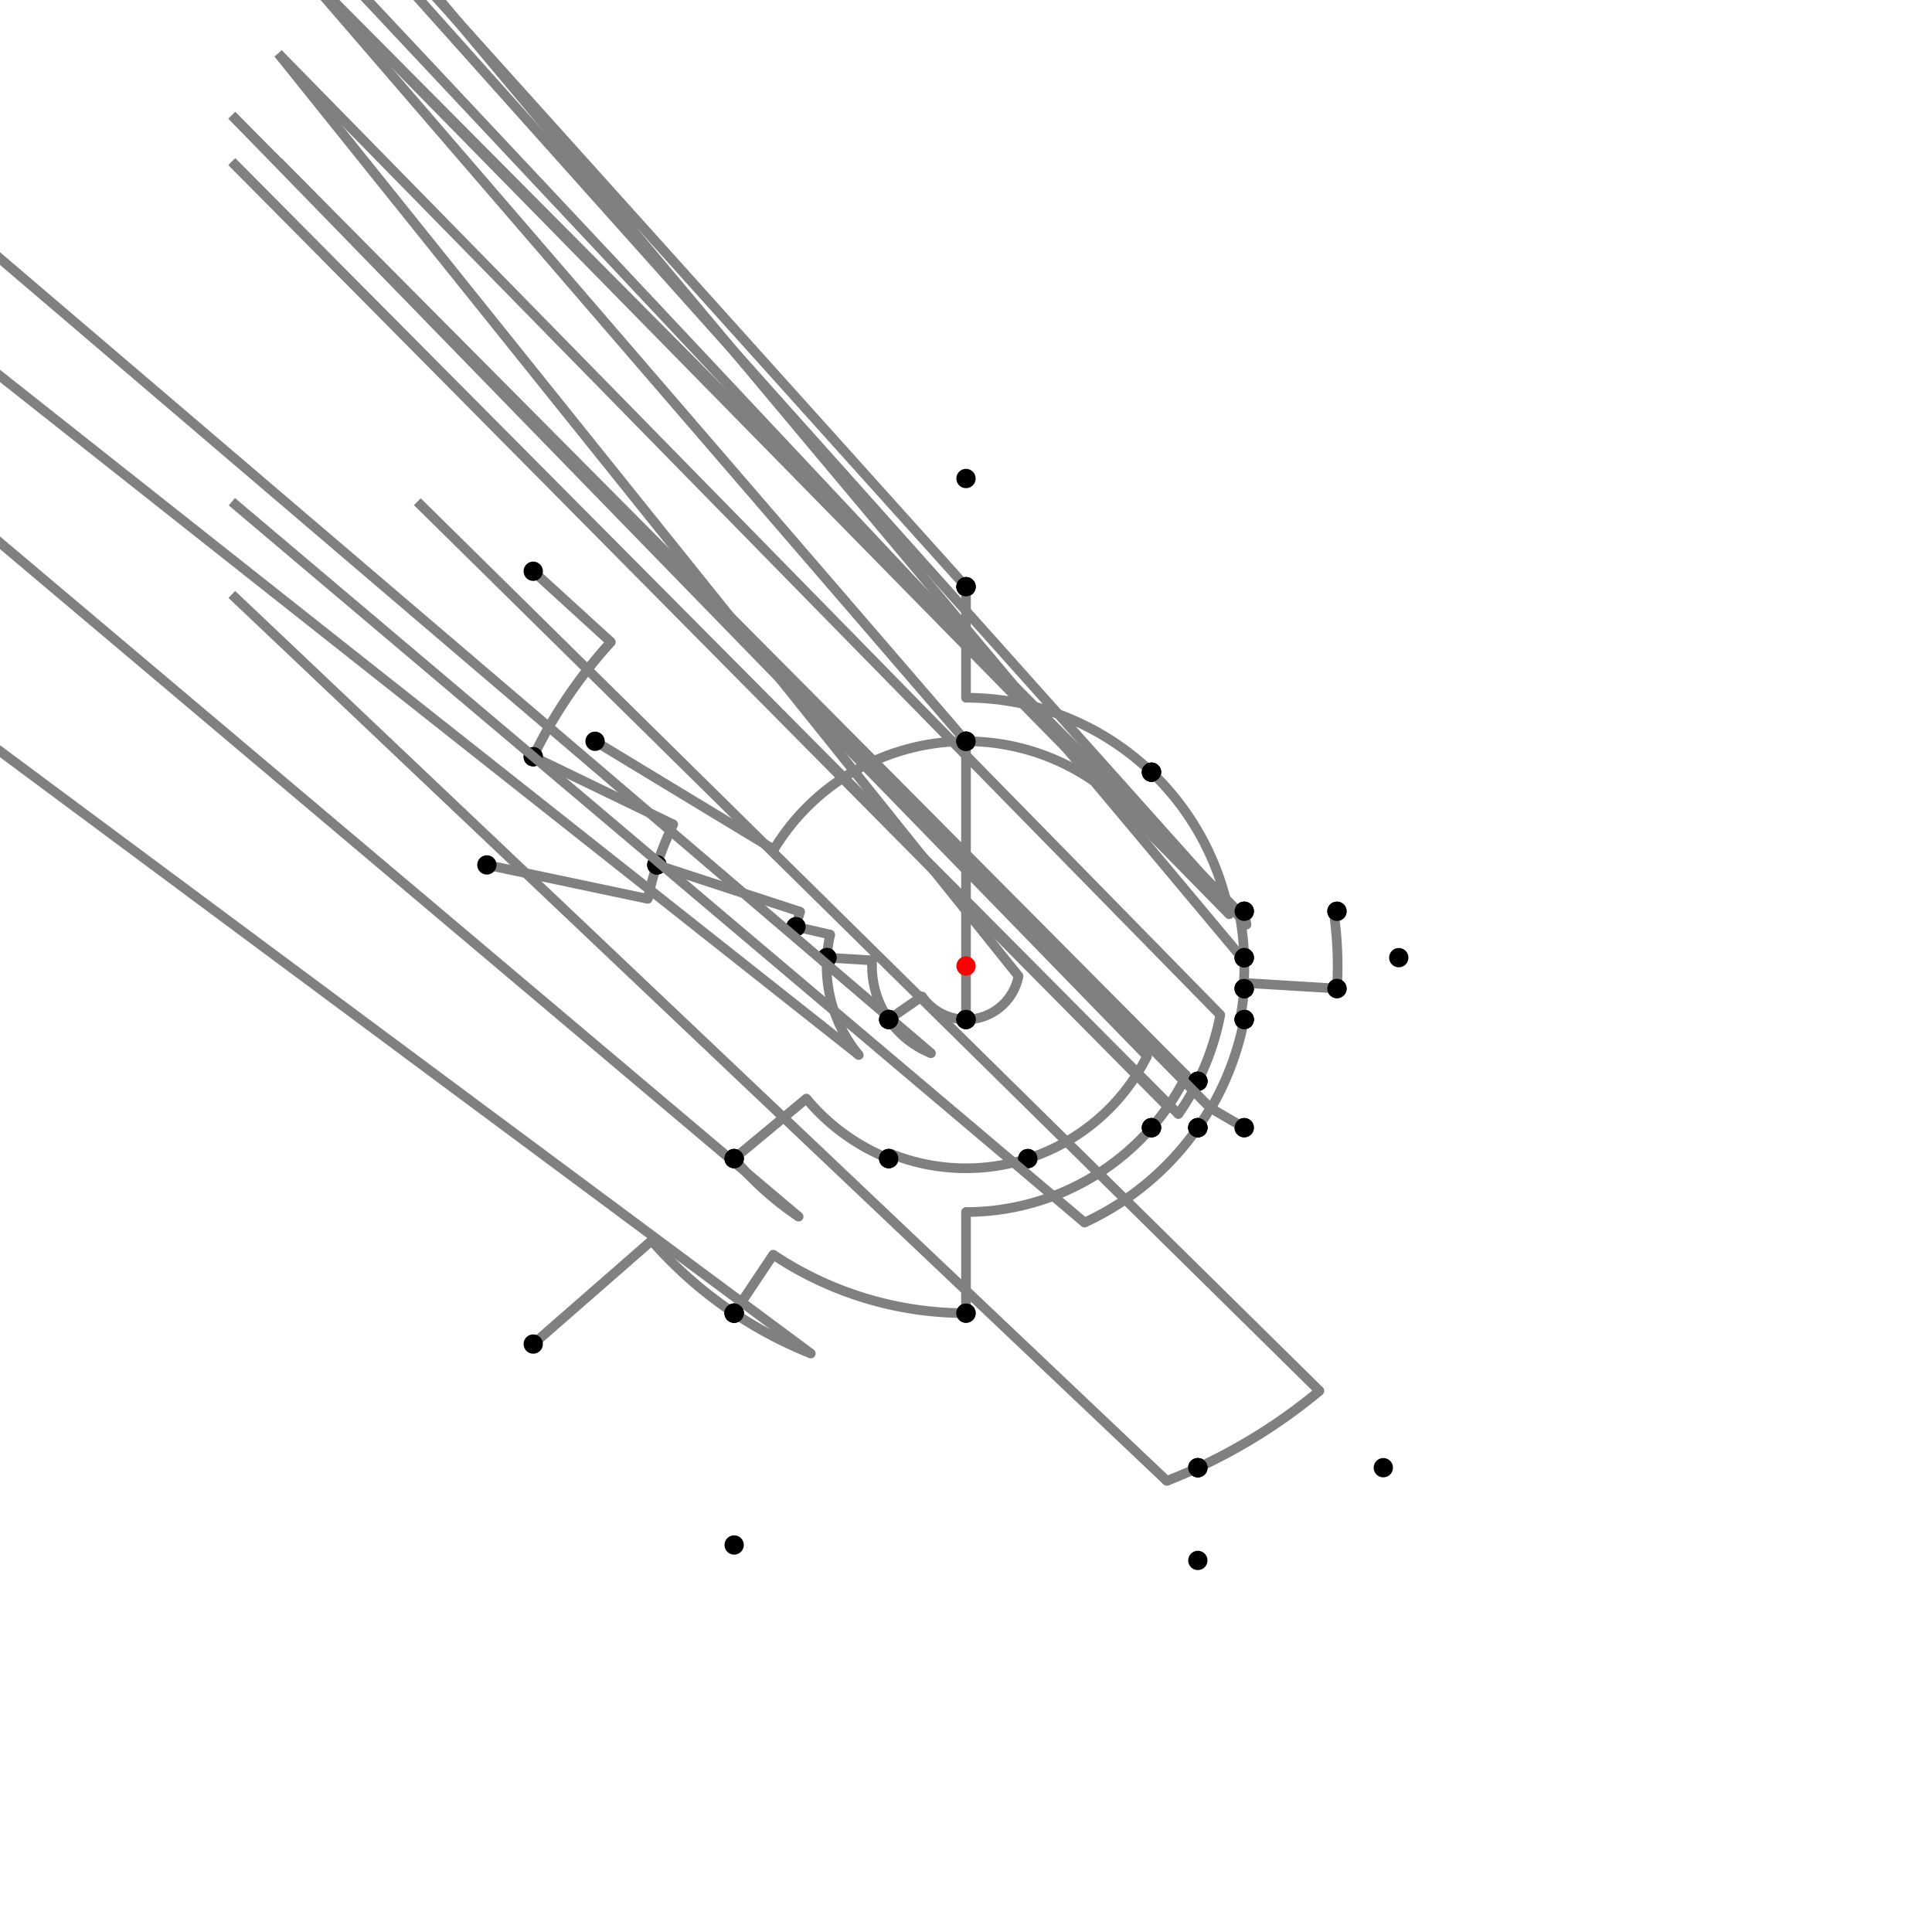 <?xml version="1.0" encoding="UTF-8"?>
<svg xmlns="http://www.w3.org/2000/svg" xmlns:xlink="http://www.w3.org/1999/xlink"
     width="1000" height="1000" viewBox="0 0 1000 1000">
<defs>
</defs>
<rect x="0" y="0" width="1000" height="1000" fill="white" />
<path d="M276.0,295.68 L316.171,332.322" stroke="grey" stroke-width="5" />
<circle cx="316.171" cy="332.322" r="2.5" fill="grey" stroke="none" />
<path d="M316.171,332.322 A248.816,248.816,0,0,0,276.0,391.68" stroke="grey" stroke-width="5" fill="none" />
<circle cx="276.0" cy="295.68" r="5" fill="black" stroke="none" />
<circle cx="276.0" cy="391.68" r="5" fill="black" stroke="none" />
<path d="M276.0,391.68 L348.452,426.716" stroke="grey" stroke-width="5" />
<circle cx="348.452" cy="426.716" r="2.5" fill="grey" stroke="none" />
<path d="M348.452,426.716 A168.337,168.337,0,0,0,340.0,447.68" stroke="grey" stroke-width="5" fill="none" />
<circle cx="276.0" cy="391.68" r="5" fill="black" stroke="none" />
<circle cx="340.0" cy="447.68" r="5" fill="black" stroke="none" />
<path d="M252.0,447.68 L335.288,465.251" stroke="grey" stroke-width="5" />
<circle cx="335.288" cy="465.251" r="2.5" fill="grey" stroke="none" />
<path d="M335.288,465.251 A168.337,168.337,0,0,1,340.0,447.68" stroke="grey" stroke-width="5" fill="none" />
<circle cx="252.0" cy="447.68" r="5" fill="black" stroke="none" />
<circle cx="340.0" cy="447.68" r="5" fill="black" stroke="none" />
<path d="M340.0,447.68 L414.157,471.929" stroke="grey" stroke-width="5" />
<circle cx="414.157" cy="471.929" r="2.5" fill="grey" stroke="none" />
<path d="M414.157,471.929 A90.316,90.316,0,0,0,412.0,479.68" stroke="grey" stroke-width="5" fill="none" />
<circle cx="340.0" cy="447.68" r="5" fill="black" stroke="none" />
<circle cx="412.0" cy="479.68" r="5" fill="black" stroke="none" />
<path d="M412.0,479.68 L429.72,483.772" stroke="grey" stroke-width="5" />
<circle cx="429.72" cy="483.772" r="2.5" fill="grey" stroke="none" />
<path d="M429.72,483.772 A72.129,72.129,0,0,0,428.0,495.68" stroke="grey" stroke-width="5" fill="none" />
<circle cx="412.0" cy="479.68" r="5" fill="black" stroke="none" />
<circle cx="428.0" cy="495.68" r="5" fill="black" stroke="none" />
<path d="M428.0,495.68 L451.444,497.087" stroke="grey" stroke-width="5" />
<circle cx="451.444" cy="497.087" r="2.5" fill="grey" stroke="none" />
<path d="M451.444,497.087 A48.643,48.643,0,0,0,460.0,527.68" stroke="grey" stroke-width="5" fill="none" />
<circle cx="428.0" cy="495.68" r="5" fill="black" stroke="none" />
<circle cx="460.0" cy="527.68" r="5" fill="black" stroke="none" />
<path d="M428.0,495.68 A72.129,72.129,0,0,0,444.516,546.089" stroke="grey" stroke-width="5" fill="none" />
<path d="M444.516,546.089 L-120.0,99.68" stroke="grey" stroke-width="5" />
<circle cx="444.516" cy="546.089" r="2.5" fill="grey" stroke="none" />
<circle cx="428.0" cy="495.68" r="5" fill="black" stroke="none" />
<circle cx="380.0" cy="599.68" r="5" fill="black" stroke="none" />
<path d="M380.0,599.68 A156,156,0,0,0,413.36,629.729" stroke="grey" stroke-width="5" fill="none" />
<path d="M413.36,629.729 L-120.0,179.68" stroke="grey" stroke-width="5" />
<circle cx="413.36" cy="629.729" r="2.5" fill="grey" stroke="none" />
<circle cx="380.0" cy="599.68" r="5" fill="black" stroke="none" />
<circle cx="380.0" cy="679.68" r="5" fill="black" stroke="none" />
<path d="M276.0,695.68 L337.278,642.149" stroke="grey" stroke-width="5" />
<circle cx="337.278" cy="642.149" r="2.5" fill="grey" stroke="none" />
<path d="M337.278,642.149 A216.067,216.067,0,0,0,380.0,679.68" stroke="grey" stroke-width="5" fill="none" />
<circle cx="276.0" cy="695.68" r="5" fill="black" stroke="none" />
<circle cx="380.0" cy="679.68" r="5" fill="black" stroke="none" />
<path d="M380.0,679.68 A216.067,216.067,0,0,0,419.681,700.584" stroke="grey" stroke-width="5" fill="none" />
<path d="M419.681,700.584 L-120.0,299.68" stroke="grey" stroke-width="5" />
<circle cx="419.681" cy="700.584" r="2.5" fill="grey" stroke="none" />
<circle cx="380.0" cy="679.68" r="5" fill="black" stroke="none" />
<circle cx="380.0" cy="799.68" r="5" fill="black" stroke="none" />
<path d="M380.0,599.68 L417.38,568.63" stroke="grey" stroke-width="5" />
<circle cx="417.38" cy="568.63" r="2.5" fill="grey" stroke="none" />
<path d="M417.38,568.63 A107.406,107.406,0,0,0,460.0,599.68" stroke="grey" stroke-width="5" fill="none" />
<circle cx="380.0" cy="599.68" r="5" fill="black" stroke="none" />
<circle cx="460.0" cy="599.68" r="5" fill="black" stroke="none" />
<path d="M460.0,527.68 A48.643,48.643,0,0,0,481.884,545.144" stroke="grey" stroke-width="5" fill="none" />
<path d="M481.884,545.144 L-40.0,99.68" stroke="grey" stroke-width="5" />
<circle cx="481.884" cy="545.144" r="2.5" fill="grey" stroke="none" />
<circle cx="460.0" cy="527.68" r="5" fill="black" stroke="none" />
<circle cx="460.0" cy="599.68" r="5" fill="black" stroke="none" />
<path d="M460.0,599.68 L461.011,597.16" stroke="grey" stroke-width="5" />
<circle cx="461.011" cy="597.16" r="2.5" fill="grey" stroke="none" />
<path d="M461.011,597.16 A104.691,104.691,0,0,0,532.0,599.68" stroke="grey" stroke-width="5" fill="none" />
<circle cx="460.0" cy="599.68" r="5" fill="black" stroke="none" />
<circle cx="532.0" cy="599.68" r="5" fill="black" stroke="none" />
<path d="M460.0,527.68 L477.238,515.751" stroke="grey" stroke-width="5" />
<circle cx="477.238" cy="515.751" r="2.5" fill="grey" stroke="none" />
<path d="M477.238,515.751 A27.68,27.68,0,0,0,500.0,527.68" stroke="grey" stroke-width="5" fill="none" />
<circle cx="460.0" cy="527.68" r="5" fill="black" stroke="none" />
<circle cx="500.0" cy="527.68" r="5" fill="black" stroke="none" />
<path d="M532.0,599.68 A104.691,104.691,0,0,0,593.738,546.619" stroke="grey" stroke-width="5" fill="none" />
<path d="M593.738,546.619 L120.0,59.68" stroke="grey" stroke-width="5" />
<circle cx="593.738" cy="546.619" r="2.5" fill="grey" stroke="none" />
<circle cx="532.0" cy="599.68" r="5" fill="black" stroke="none" />
<circle cx="620.0" cy="559.68" r="5" fill="black" stroke="none" />
<path d="M500.0,527.68 A27.68,27.68,0,0,0,527.182,505.225" stroke="grey" stroke-width="5" fill="none" />
<path d="M527.182,505.225 L144.0,27.68" stroke="grey" stroke-width="5" />
<circle cx="527.182" cy="505.225" r="2.5" fill="grey" stroke="none" />
<circle cx="500.0" cy="527.68" r="5" fill="black" stroke="none" />
<circle cx="644.0" cy="527.68" r="5" fill="black" stroke="none" />
<path d="M620.0,559.68 A134.021,134.021,0,0,0,631.612,525.299" stroke="grey" stroke-width="5" fill="none" />
<path d="M631.612,525.299 L144.0,27.68" stroke="grey" stroke-width="5" />
<circle cx="631.612" cy="525.299" r="2.5" fill="grey" stroke="none" />
<circle cx="620.0" cy="559.68" r="5" fill="black" stroke="none" />
<circle cx="644.0" cy="527.68" r="5" fill="black" stroke="none" />
<path d="M380.0,679.68 L400.209,649.421" stroke="grey" stroke-width="5" />
<circle cx="400.209" cy="649.421" r="2.5" fill="grey" stroke="none" />
<path d="M400.209,649.421 A179.68,179.68,0,0,0,500.0,679.68" stroke="grey" stroke-width="5" fill="none" />
<circle cx="380.0" cy="679.68" r="5" fill="black" stroke="none" />
<circle cx="500.0" cy="679.68" r="5" fill="black" stroke="none" />
<path d="M500.0,679.68 L500.0,627.351" stroke="grey" stroke-width="5" />
<circle cx="500.0" cy="627.351" r="2.5" fill="grey" stroke="none" />
<path d="M500.0,627.351 A127.351,127.351,0,0,0,596.0,583.68" stroke="grey" stroke-width="5" fill="none" />
<circle cx="500.0" cy="679.68" r="5" fill="black" stroke="none" />
<circle cx="596.0" cy="583.68" r="5" fill="black" stroke="none" />
<path d="M596.0,583.68 A127.351,127.351,0,0,0,614.028,556.71" stroke="grey" stroke-width="5" fill="none" />
<path d="M614.028,556.71 L120.0,59.68" stroke="grey" stroke-width="5" />
<circle cx="614.028" cy="556.71" r="2.5" fill="grey" stroke="none" />
<circle cx="596.0" cy="583.68" r="5" fill="black" stroke="none" />
<circle cx="620.0" cy="559.68" r="5" fill="black" stroke="none" />
<path d="M620.0,559.68 A134.021,134.021,0,0,1,609.932,576.659" stroke="grey" stroke-width="5" fill="none" />
<path d="M609.932,576.659 L120.0,83.68" stroke="grey" stroke-width="5" />
<circle cx="609.932" cy="576.659" r="2.5" fill="grey" stroke="none" />
<circle cx="620.0" cy="559.68" r="5" fill="black" stroke="none" />
<circle cx="620.0" cy="583.68" r="5" fill="black" stroke="none" />
<path d="M620.0,583.68 A146.295,146.295,0,0,1,561.369,632.802" stroke="grey" stroke-width="5" fill="none" />
<path d="M561.369,632.802 L120.0,259.68" stroke="grey" stroke-width="5" />
<circle cx="561.369" cy="632.802" r="2.5" fill="grey" stroke="none" />
<circle cx="620.0" cy="583.68" r="5" fill="black" stroke="none" />
<circle cx="620.0" cy="759.68" r="5" fill="black" stroke="none" />
<path d="M620.0,759.68 A286.066,286.066,0,0,0,682.935,719.928" stroke="grey" stroke-width="5" fill="none" />
<path d="M682.935,719.928 L216.0,259.68" stroke="grey" stroke-width="5" />
<circle cx="682.935" cy="719.928" r="2.5" fill="grey" stroke="none" />
<circle cx="620.0" cy="759.68" r="5" fill="black" stroke="none" />
<circle cx="716.0" cy="759.68" r="5" fill="black" stroke="none" />
<path d="M620.0,759.68 A286.066,286.066,0,0,1,603.944,766.513" stroke="grey" stroke-width="5" fill="none" />
<path d="M603.944,766.513 L120.0,307.68" stroke="grey" stroke-width="5" />
<circle cx="603.944" cy="766.513" r="2.5" fill="grey" stroke="none" />
<circle cx="620.0" cy="759.68" r="5" fill="black" stroke="none" />
<circle cx="620.0" cy="807.68" r="5" fill="black" stroke="none" />
<path d="M308.0,383.68 L400.513,439.728" stroke="grey" stroke-width="5" />
<circle cx="400.513" cy="439.728" r="2.5" fill="grey" stroke="none" />
<path d="M400.513,439.728 A116.32,116.32,0,0,1,500.0,383.68" stroke="grey" stroke-width="5" fill="none" />
<circle cx="308.0" cy="383.68" r="5" fill="black" stroke="none" />
<circle cx="500.0" cy="383.68" r="5" fill="black" stroke="none" />
<path d="M500.0,383.68 L500.0,527.68" stroke="grey" stroke-width="5" />
<circle cx="500.0" cy="383.68" r="5" fill="black" stroke="none" />
<circle cx="500.0" cy="527.68" r="5" fill="black" stroke="none" />
<path d="M500.0,383.68 A116.32,116.32,0,0,1,500.0,383.68" stroke="grey" stroke-width="5" fill="none" />
<path d="M500.0,383.68 L0.0,-196.32" stroke="grey" stroke-width="5" />
<circle cx="500.0" cy="383.68" r="2.5" fill="grey" stroke="none" />
<circle cx="500.0" cy="383.68" r="5" fill="black" stroke="none" />
<circle cx="500.0" cy="303.68" r="5" fill="black" stroke="none" />
<path d="M500.0,303.68 A196.32,196.32,0,0,1,500.0,303.68" stroke="grey" stroke-width="5" fill="none" />
<path d="M500.0,303.68 L0.0,-252.32" stroke="grey" stroke-width="5" />
<circle cx="500.0" cy="303.68" r="2.5" fill="grey" stroke="none" />
<circle cx="500.0" cy="303.68" r="5" fill="black" stroke="none" />
<circle cx="500.0" cy="247.68" r="5" fill="black" stroke="none" />
<path d="M500.0,303.68 L500.0,361.147" stroke="grey" stroke-width="5" />
<circle cx="500.0" cy="361.147" r="2.5" fill="grey" stroke="none" />
<path d="M500.0,361.147 A138.853,138.853,0,0,1,596.0,399.68" stroke="grey" stroke-width="5" fill="none" />
<circle cx="500.0" cy="303.68" r="5" fill="black" stroke="none" />
<circle cx="596.0" cy="399.68" r="5" fill="black" stroke="none" />
<path d="M500.0,383.68 A116.32,116.32,0,0,1,580.421,415.96" stroke="grey" stroke-width="5" fill="none" />
<path d="M580.421,415.96 L96.0,-100.32" stroke="grey" stroke-width="5" />
<circle cx="580.421" cy="415.96" r="2.5" fill="grey" stroke="none" />
<circle cx="500.0" cy="383.68" r="5" fill="black" stroke="none" />
<circle cx="596.0" cy="399.68" r="5" fill="black" stroke="none" />
<path d="M596.0,399.68 A138.853,138.853,0,0,1,636.243,473.206" stroke="grey" stroke-width="5" fill="none" />
<path d="M636.243,473.206 L144.0,-28.32" stroke="grey" stroke-width="5" />
<circle cx="636.243" cy="473.206" r="2.5" fill="grey" stroke="none" />
<circle cx="596.0" cy="399.68" r="5" fill="black" stroke="none" />
<circle cx="644.0" cy="471.68" r="5" fill="black" stroke="none" />
<path d="M596.0,583.68 A127.351,127.351,0,0,0,604.461,572.844" stroke="grey" stroke-width="5" fill="none" />
<path d="M604.461,572.844 L120.0,83.68" stroke="grey" stroke-width="5" />
<circle cx="604.461" cy="572.844" r="2.5" fill="grey" stroke="none" />
<circle cx="596.0" cy="583.68" r="5" fill="black" stroke="none" />
<circle cx="620.0" cy="583.68" r="5" fill="black" stroke="none" />
<path d="M620.0,583.68 A146.295,146.295,0,0,0,626.489,573.504" stroke="grey" stroke-width="5" fill="none" />
<path d="M626.489,573.504 L144.0,83.68" stroke="grey" stroke-width="5" />
<circle cx="626.489" cy="573.504" r="2.5" fill="grey" stroke="none" />
<circle cx="620.0" cy="583.68" r="5" fill="black" stroke="none" />
<circle cx="644.0" cy="583.68" r="5" fill="black" stroke="none" />
<path d="M644.0,583.68 L626.784,573.675" stroke="grey" stroke-width="5" />
<circle cx="626.784" cy="573.675" r="2.5" fill="grey" stroke="none" />
<path d="M626.784,573.675 A146.636,146.636,0,0,0,644.0,527.68" stroke="grey" stroke-width="5" fill="none" />
<circle cx="644.0" cy="583.68" r="5" fill="black" stroke="none" />
<circle cx="644.0" cy="527.68" r="5" fill="black" stroke="none" />
<path d="M644.0,527.68 L641.876,527.272" stroke="grey" stroke-width="5" />
<circle cx="641.876" cy="527.272" r="2.5" fill="grey" stroke="none" />
<path d="M641.876,527.272 A144.473,144.473,0,0,0,644.0,511.68" stroke="grey" stroke-width="5" fill="none" />
<circle cx="644.0" cy="527.68" r="5" fill="black" stroke="none" />
<circle cx="644.0" cy="511.68" r="5" fill="black" stroke="none" />
<path d="M644.0,511.68 L643.593,511.647" stroke="grey" stroke-width="5" />
<circle cx="643.593" cy="511.647" r="2.5" fill="grey" stroke="none" />
<path d="M643.593,511.647 A144.065,144.065,0,0,0,644.0,495.68" stroke="grey" stroke-width="5" fill="none" />
<circle cx="644.0" cy="511.68" r="5" fill="black" stroke="none" />
<circle cx="644.0" cy="495.68" r="5" fill="black" stroke="none" />
<path d="M644.0,495.68 A144.065,144.065,0,0,0,641.357,472.2" stroke="grey" stroke-width="5" fill="none" />
<path d="M641.357,472.2 L144.0,-28.32" stroke="grey" stroke-width="5" />
<circle cx="641.357" cy="472.2" r="2.5" fill="grey" stroke="none" />
<circle cx="644.0" cy="495.68" r="5" fill="black" stroke="none" />
<circle cx="644.0" cy="471.68" r="5" fill="black" stroke="none" />
<path d="M644.0,471.68 A146.758,146.758,0,0,1,645.188,478.585" stroke="grey" stroke-width="5" fill="none" />
<path d="M645.188,478.585 L192.0,-28.32" stroke="grey" stroke-width="5" />
<circle cx="645.188" cy="478.585" r="2.5" fill="grey" stroke="none" />
<circle cx="644.0" cy="471.68" r="5" fill="black" stroke="none" />
<circle cx="692.0" cy="471.68" r="5" fill="black" stroke="none" />
<path d="M692.0,471.68 L690.296,471.931" stroke="grey" stroke-width="5" />
<circle cx="690.296" cy="471.931" r="2.5" fill="grey" stroke="none" />
<path d="M690.296,471.931 A192.355,192.355,0,0,1,692.0,511.68" stroke="grey" stroke-width="5" fill="none" />
<circle cx="692.0" cy="471.68" r="5" fill="black" stroke="none" />
<circle cx="692.0" cy="511.68" r="5" fill="black" stroke="none" />
<path d="M692.0,511.68 L644.206,508.773" stroke="grey" stroke-width="5" />
<circle cx="644.206" cy="508.773" r="2.5" fill="grey" stroke="none" />
<path d="M644.206,508.773 A144.473,144.473,0,0,1,644.0,511.68" stroke="grey" stroke-width="5" fill="none" />
<circle cx="692.0" cy="511.68" r="5" fill="black" stroke="none" />
<circle cx="644.0" cy="511.68" r="5" fill="black" stroke="none" />
<path d="M644.0,495.68 A144.065,144.065,0,0,1,644.038,497.222" stroke="grey" stroke-width="5" fill="none" />
<path d="M644.038,497.222 L224.0,-4.32" stroke="grey" stroke-width="5" />
<circle cx="644.038" cy="497.222" r="2.5" fill="grey" stroke="none" />
<circle cx="644.0" cy="495.68" r="5" fill="black" stroke="none" />
<circle cx="724.0" cy="495.68" r="5" fill="black" stroke="none" />
<circle cx="500" cy="500" r="5" fill="red" stroke="none" />
</svg>